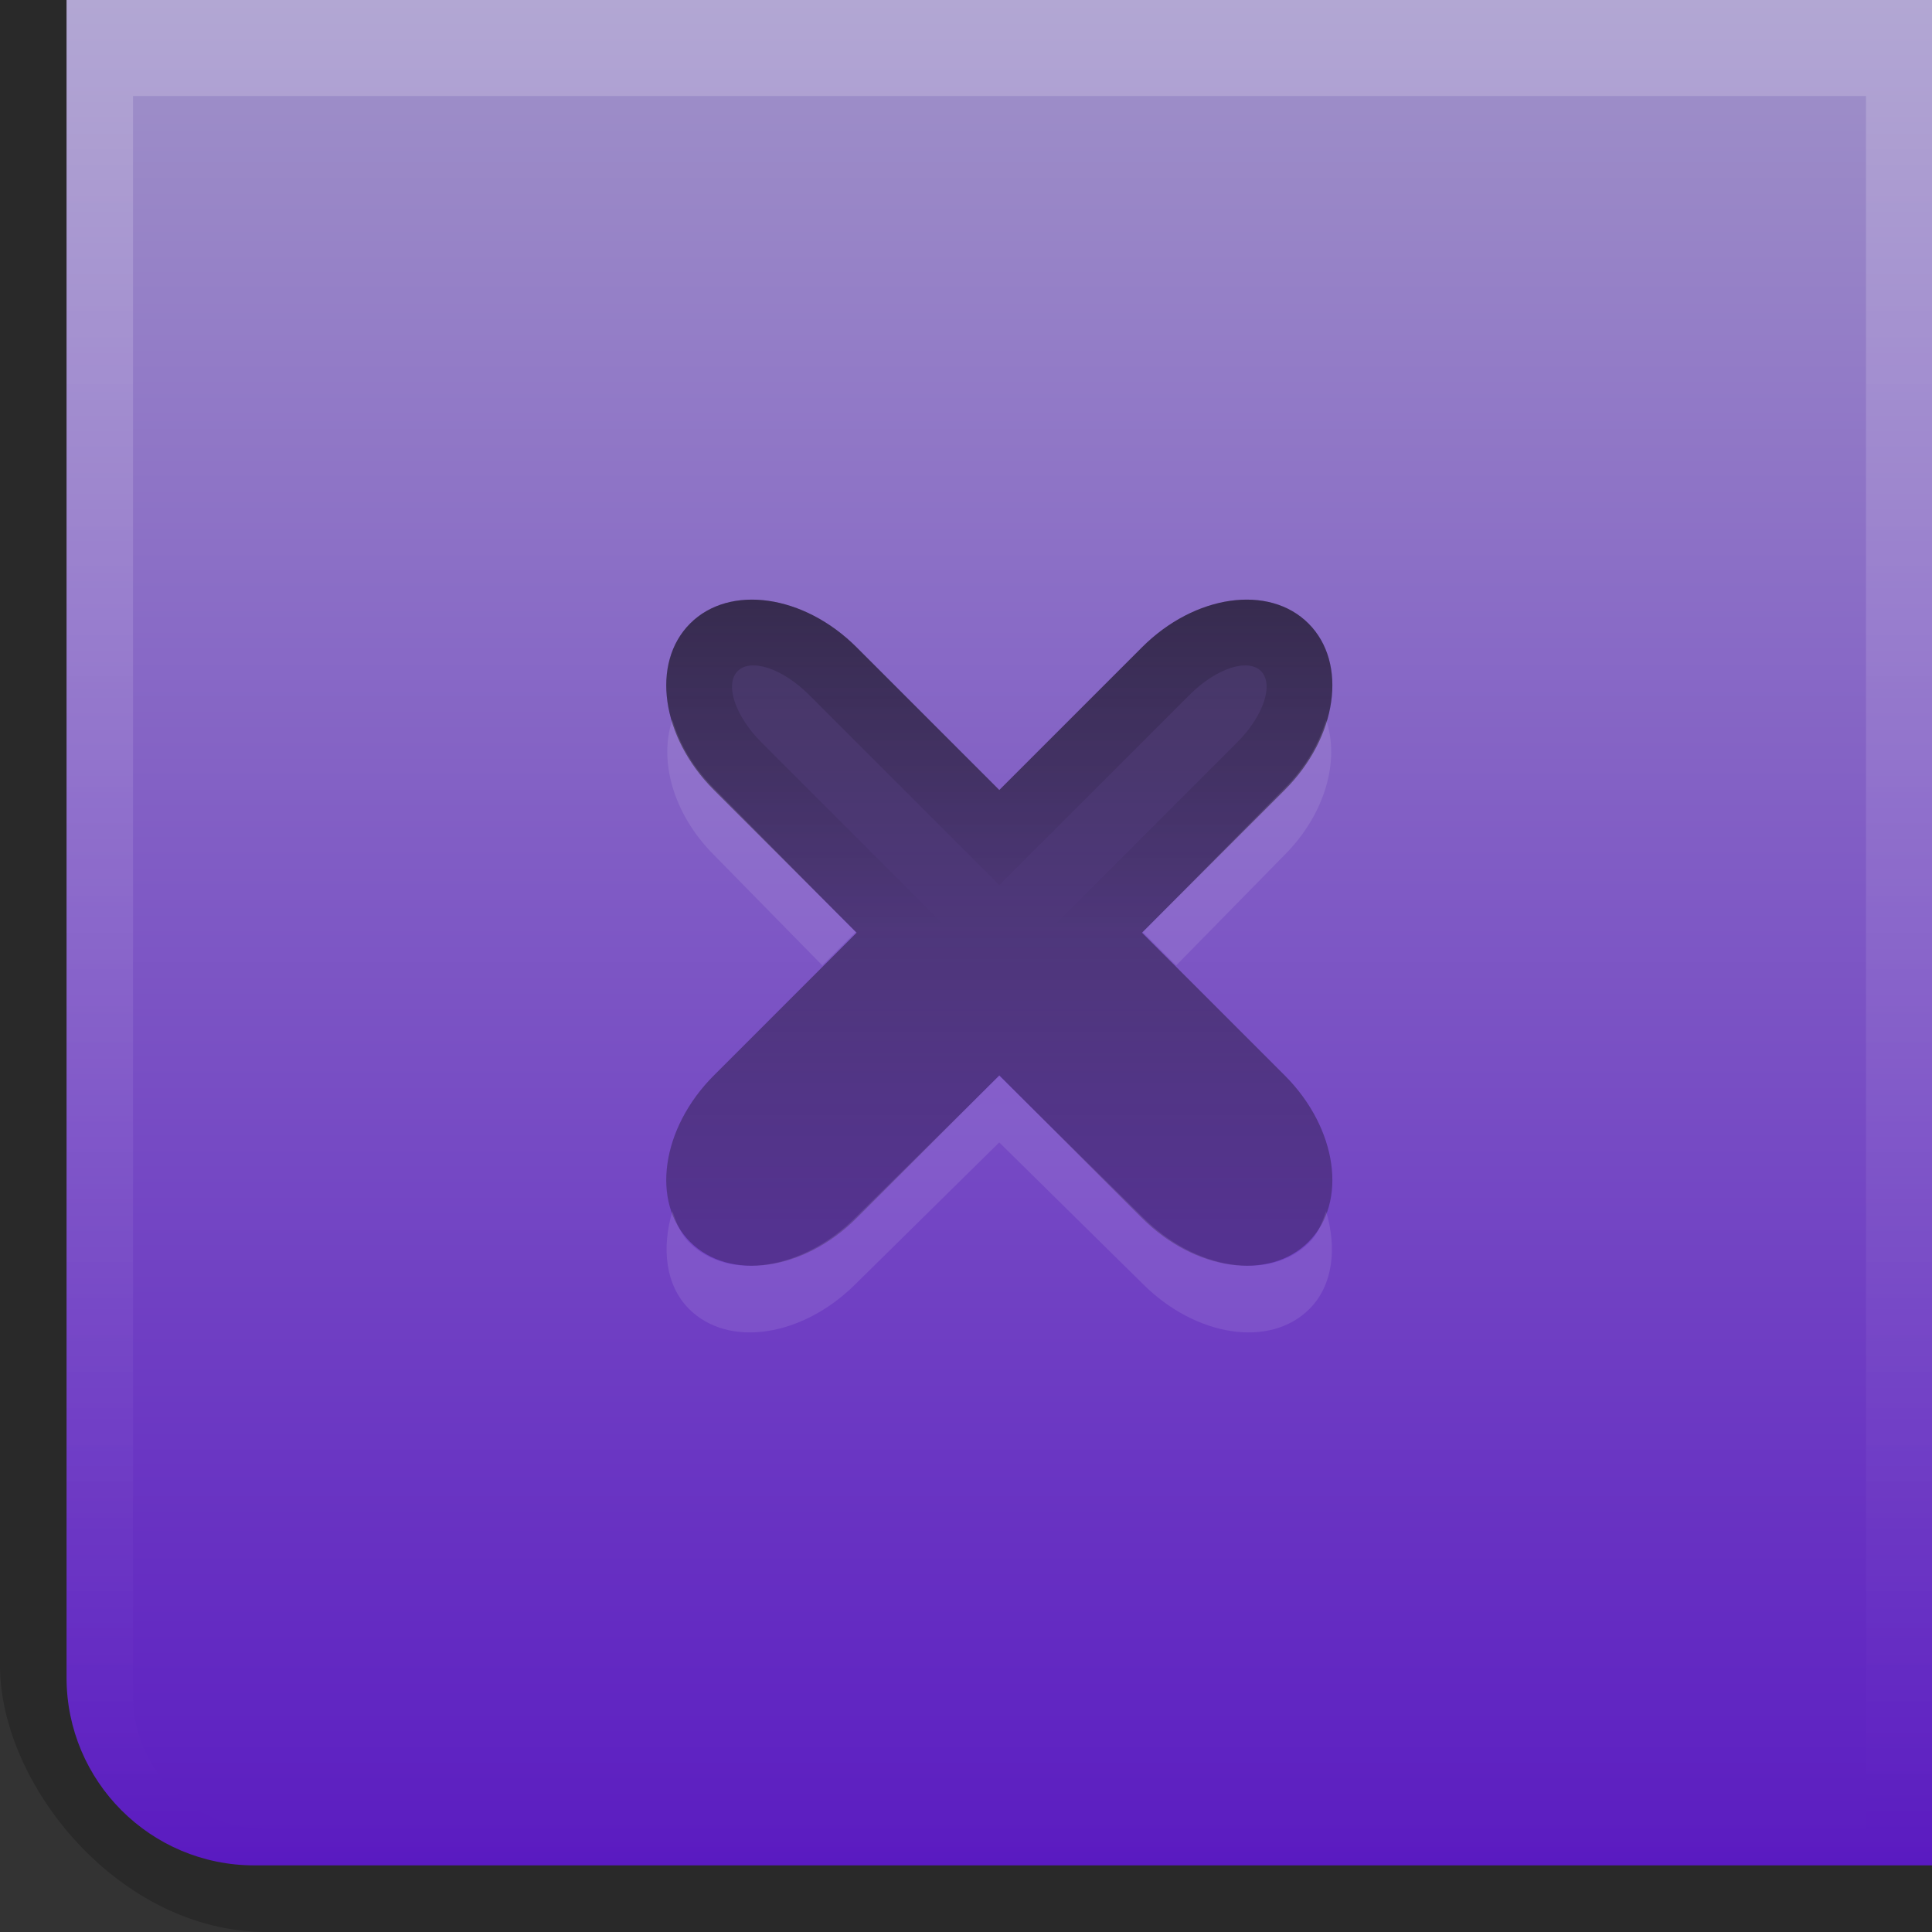 <?xml version="1.0" encoding="UTF-8" standalone="no"?>
<!-- Created with Inkscape (http://www.inkscape.org/) -->

<svg
   xmlns:dc="http://purl.org/dc/elements/1.1/"
   xmlns:cc="http://creativecommons.org/ns#"
   xmlns:rdf="http://www.w3.org/1999/02/22-rdf-syntax-ns#"
   xmlns:svg="http://www.w3.org/2000/svg"
   xmlns="http://www.w3.org/2000/svg"
   xmlns:xlink="http://www.w3.org/1999/xlink"
   xmlns:sodipodi="http://sodipodi.sourceforge.net/DTD/sodipodi-0.dtd"
   xmlns:inkscape="http://www.inkscape.org/namespaces/inkscape"
   width="29"
   height="29"
   id="svg2"
   version="1.1"
   inkscape:version="0.48.3.1 r9886"
   sodipodi:docname="close-workspace-hover.svg">
  <rect width="100%" height="100%" fill="#333333" stroke="none"/>
  <defs
     id="defs4">
    <linearGradient
       id="linearGradient4250-5">
      <stop
         id="stop4252-5"
         offset="0"
         style="stop-color:#ffffff;stop-opacity:0;" />
      <stop
         id="stop4254-2"
         offset="1"
         style="stop-color:#ffffff;stop-opacity:0.2" />
    </linearGradient>
    <linearGradient
       id="linearGradient3818">
      <stop
         style="stop-color:#9f91c8;stop-opacity:1;"
         offset="0"
         id="stop3820" />
      <stop
         style="stop-color:#5a1ac1;stop-opacity:1;"
         offset="1"
         id="stop3822" />
    </linearGradient>
    <linearGradient
       inkscape:collect="always"
       xlink:href="#linearGradient3818"
       id="linearGradient3803"
       x1="-2.062"
       y1="1041.406"
       x2="25.938"
       y2="1041.406"
       gradientUnits="userSpaceOnUse"
       gradientTransform="translate(1031.469,-1052.344)" />
    <clipPath
       clipPathUnits="userSpaceOnUse"
       id="clipPath3807">
      <rect
         style="fill:#000000;fill-opacity:1;stroke:#000000;stroke-width:0;stroke-miterlimit:4;stroke-opacity:1;stroke-dasharray:none"
         id="rect3809"
         width="29"
         height="29"
         x="-6.062"
         y="1029.406"
         transform="matrix(0,-1,1,0,0,0)" />
    </clipPath>
    <clipPath
       clipPathUnits="userSpaceOnUse"
       id="clipPath3811">
      <rect
         style="fill:#000000;fill-opacity:1;stroke:#000000;stroke-width:0;stroke-miterlimit:4;stroke-opacity:1;stroke-dasharray:none"
         id="rect3813"
         width="29"
         height="29"
         x="-6.062"
         y="1029.406" />
    </clipPath>
    <clipPath
       clipPathUnits="userSpaceOnUse"
       id="clipPath3807-0">
      <rect
         style="fill:#000000;fill-opacity:1;stroke:#000000;stroke-width:0;stroke-miterlimit:4;stroke-opacity:1;stroke-dasharray:none"
         id="rect3809-9"
         width="29"
         height="29"
         x="-6.062"
         y="1029.406"
         transform="matrix(0,-1,1,0,0,0)" />
    </clipPath>
    <clipPath
       clipPathUnits="userSpaceOnUse"
       id="clipPath3807-0-5">
      <rect
         style="fill:#000000;fill-opacity:1;stroke:#000000;stroke-width:0;stroke-miterlimit:4;stroke-opacity:1;stroke-dasharray:none"
         id="rect3809-9-3"
         width="29"
         height="29"
         x="-6.062"
         y="1029.406"
         transform="matrix(0,-1,1,0,0,0)" />
    </clipPath>
    <linearGradient
       inkscape:collect="always"
       xlink:href="#linearGradient4250-5"
       id="linearGradient3954"
       x1="1057.406"
       y1="-8.938"
       x2="1029.406"
       y2="-8.938"
       gradientUnits="userSpaceOnUse" />
    <linearGradient
       inkscape:collect="always"
       xlink:href="#linearGradient3818"
       id="linearGradient3962"
       x1="1028.329"
       y1="-8.938"
       x2="1058.483"
       y2="-8.938"
       gradientUnits="userSpaceOnUse" />
    <linearGradient
       id="linearGradient5001-5">
      <stop
         id="stop5003-1"
         offset="0"
         style="stop-color:#000000;stop-opacity:0.502" />
      <stop
         style="stop-color:#000000;stop-opacity:0.251"
         offset="1"
         id="stop5005-2" />
    </linearGradient>
    <linearGradient
       inkscape:collect="always"
       xlink:href="#linearGradient4614-1"
       id="linearGradient3208-4"
       gradientUnits="userSpaceOnUse"
       gradientTransform="matrix(0,1,-1,0,43.991,1030.466)"
       x1="7.94"
       y1="35.053"
       x2="12.94"
       y2="35.053" />
    <linearGradient
       id="linearGradient4614-1">
      <stop
         style="stop-color:#000000;stop-opacity:1;"
         offset="0"
         id="stop4616-2" />
      <stop
         style="stop-color:#000000;stop-opacity:0;"
         offset="1"
         id="stop4618-2" />
    </linearGradient>
    <linearGradient
       y2="35.053"
       x2="17.94"
       y1="35.053"
       x1="7.94"
       gradientTransform="matrix(0,1,-1,0,43.991,1030.466)"
       gradientUnits="userSpaceOnUse"
       id="linearGradient3843"
       xlink:href="#linearGradient5001-5"
       inkscape:collect="always" />
  </defs>
  <sodipodi:namedview
     id="base"
     pagecolor="#000000"
     bordercolor="#666666"
     borderopacity="1.0"
     inkscape:pageopacity="0.78431373"
     inkscape:pageshadow="2"
     inkscape:zoom="1"
     inkscape:cx="37.358059"
     inkscape:cy="14.212419"
     inkscape:document-units="px"
     inkscape:current-layer="layer1"
     showgrid="false"
     inkscape:window-width="1366"
     inkscape:window-height="715"
     inkscape:window-x="0"
     inkscape:window-y="26"
     inkscape:window-maximized="1"
     fit-margin-left="6"
     fit-margin-top="6"
     fit-margin-right="6"
     fit-margin-bottom="6"
     showborder="false"
     inkscape:showpageshadow="false">
    <inkscape:grid
       type="xygrid"
       id="grid3952"
       empspacing="5"
       visible="true"
       enabled="true"
       snapvisiblegridlinesonly="true" />
  </sodipodi:namedview>
  <g
     inkscape:label="Layer 1"
     inkscape:groupmode="layer"
     id="layer1"
     transform="translate(6.062,-1029.406)">
    <rect
       style="opacity:0.2;fill:#000000;fill-opacity:1;stroke:#000000;stroke-width:0;stroke-miterlimit:4;stroke-opacity:1;stroke-dasharray:none"
       id="rect3009"
       width="33"
       height="33"
       x="-6.062"
       y="1025.406"
       rx="4"
       ry="4"
       clip-path="url(#clipPath3811)" />
    <rect
       style="fill:url(#linearGradient3803);fill-opacity:1;stroke:#000000;stroke-width:0;stroke-miterlimit:4;stroke-opacity:1;stroke-dasharray:none"
       id="rect3009-9"
       width="31"
       height="31"
       x="1026.406"
       y="-25.937"
       rx="2.818"
       ry="2.818"
       transform="matrix(0,1,-1,0,0,0)"
       clip-path="url(#clipPath3807)" />
    <rect
       style="fill:url(#linearGradient3954);fill-opacity:1;stroke:#000000;stroke-width:0;stroke-miterlimit:4;stroke-opacity:1;stroke-dasharray:none"
       id="rect3009-9-4"
       width="31"
       height="31"
       x="1026.406"
       y="-25.937"
       rx="2.818"
       ry="2.818"
       transform="matrix(0,1,-1,0,0,5e-5)"
       clip-path="url(#clipPath3807-0)" />
    <rect
       style="fill:url(#linearGradient3962);fill-opacity:1;stroke:#000000;stroke-width:0;stroke-miterlimit:4;stroke-opacity:1;stroke-dasharray:none"
       id="rect3009-9-4-3"
       width="31"
       height="31"
       x="1026.406"
       y="-25.937"
       rx="2.154"
       ry="2.154"
       transform="matrix(0,0.929,-0.929,0,0.638,74.529)"
       clip-path="url(#clipPath3807-0-5)" />
    <path
       style="fill:url(#linearGradient3843);fill-opacity:1;stroke:#000000;stroke-width:0;stroke-miterlimit:4;stroke-opacity:1;stroke-dasharray:none"
       d="m 13.579,1038.765 c -0.593,-0.593 -1.708,-0.434 -2.499,0.357 l -2.142,2.142 -2.142,-2.142 c -0.791,-0.791 -1.906,-0.95 -2.499,-0.357 -0.593,0.593 -0.434,1.708 0.357,2.499 l 2.142,2.142 -2.142,2.142 c -0.791,0.791 -0.95,1.906 -0.357,2.499 0.593,0.593 1.708,0.434 2.499,-0.357 l 2.142,-2.142 2.142,2.142 c 0.791,0.791 1.906,0.95 2.499,0.357 0.593,-0.593 0.434,-1.708 -0.357,-2.499 l -2.142,-2.142 2.142,-2.142 c 0.791,-0.791 0.95,-1.906 0.357,-2.499 z"
       id="rect4364-4"
       inkscape:connector-curvature="0" />
    <path
       style="opacity:0.2;fill:url(#linearGradient3208-4);fill-opacity:1;stroke:#000000;stroke-width:0;stroke-miterlimit:4;stroke-opacity:1;stroke-dasharray:none"
       d="m 13.579,1038.765 c -0.593,-0.593 -1.708,-0.434 -2.499,0.357 l -2.142,2.142 -2.142,-2.142 c -0.791,-0.791 -1.906,-0.95 -2.499,-0.357 -0.593,0.593 -0.434,1.708 0.357,2.499 l 2.142,2.142 -2.142,2.142 c -0.791,0.791 -0.95,1.906 -0.357,2.499 0.593,0.593 1.708,0.434 2.499,-0.357 l 2.142,-2.142 2.142,2.142 c 0.791,0.791 1.906,0.95 2.499,0.357 0.593,-0.593 0.434,-1.708 -0.357,-2.499 l -2.142,-2.142 2.142,-2.142 c 0.791,-0.791 0.95,-1.906 0.357,-2.499 z m -0.714,0.714 c 0.198,0.198 0.039,0.675 -0.357,1.071 l -2.856,2.856 2.856,2.856 c 0.396,0.396 0.555,0.873 0.357,1.071 -0.198,0.198 -0.675,0.039 -1.071,-0.357 l -2.856,-2.856 -2.856,2.856 c -0.396,0.396 -0.873,0.555 -1.071,0.357 -0.198,-0.198 -0.039,-0.675 0.357,-1.071 l 2.856,-2.856 -2.856,-2.856 c -0.396,-0.396 -0.555,-0.873 -0.357,-1.071 0.198,-0.198 0.675,-0.039 1.071,0.357 l 2.856,2.856 2.856,-2.856 c 0.396,-0.396 0.873,-0.555 1.071,-0.357 z"
       id="rect4364-8-5"
       inkscape:connector-curvature="0" />
    <path
       style="opacity:0.1;fill:#ffffff;fill-opacity:1;stroke:#000000;stroke-width:0;stroke-miterlimit:4;stroke-opacity:1;stroke-dasharray:none"
       d="m 4.031,1040.21 c -0.208,0.61 0.009,1.415 0.625,2.031 l 1.625,1.656 0.5,-0.5 -2.125,-2.156 c -0.314,-0.314 -0.518,-0.668 -0.625,-1.031 z m 9.812,0 c -0.107,0.363 -0.311,0.717 -0.625,1.031 l -2.125,2.156 0.5,0.5 1.625,-1.656 c 0.616,-0.617 0.833,-1.422 0.625,-2.031 z m -4.906,5.344 -2.156,2.125 c -0.791,0.791 -1.907,0.968 -2.5,0.375 -0.131,-0.131 -0.191,-0.296 -0.25,-0.469 -0.163,0.552 -0.108,1.111 0.25,1.469 0.593,0.593 1.709,0.416 2.5,-0.375 l 2.156,-2.125 2.156,2.125 c 0.791,0.791 1.907,0.968 2.5,0.375 0.358,-0.358 0.413,-0.917 0.25,-1.469 -0.059,0.173 -0.119,0.338 -0.25,0.469 -0.593,0.593 -1.709,0.416 -2.5,-0.375 l -2.156,-2.125 z"
       id="rect4364-4-1"
       inkscape:connector-curvature="0" />
  </g>
</svg>
